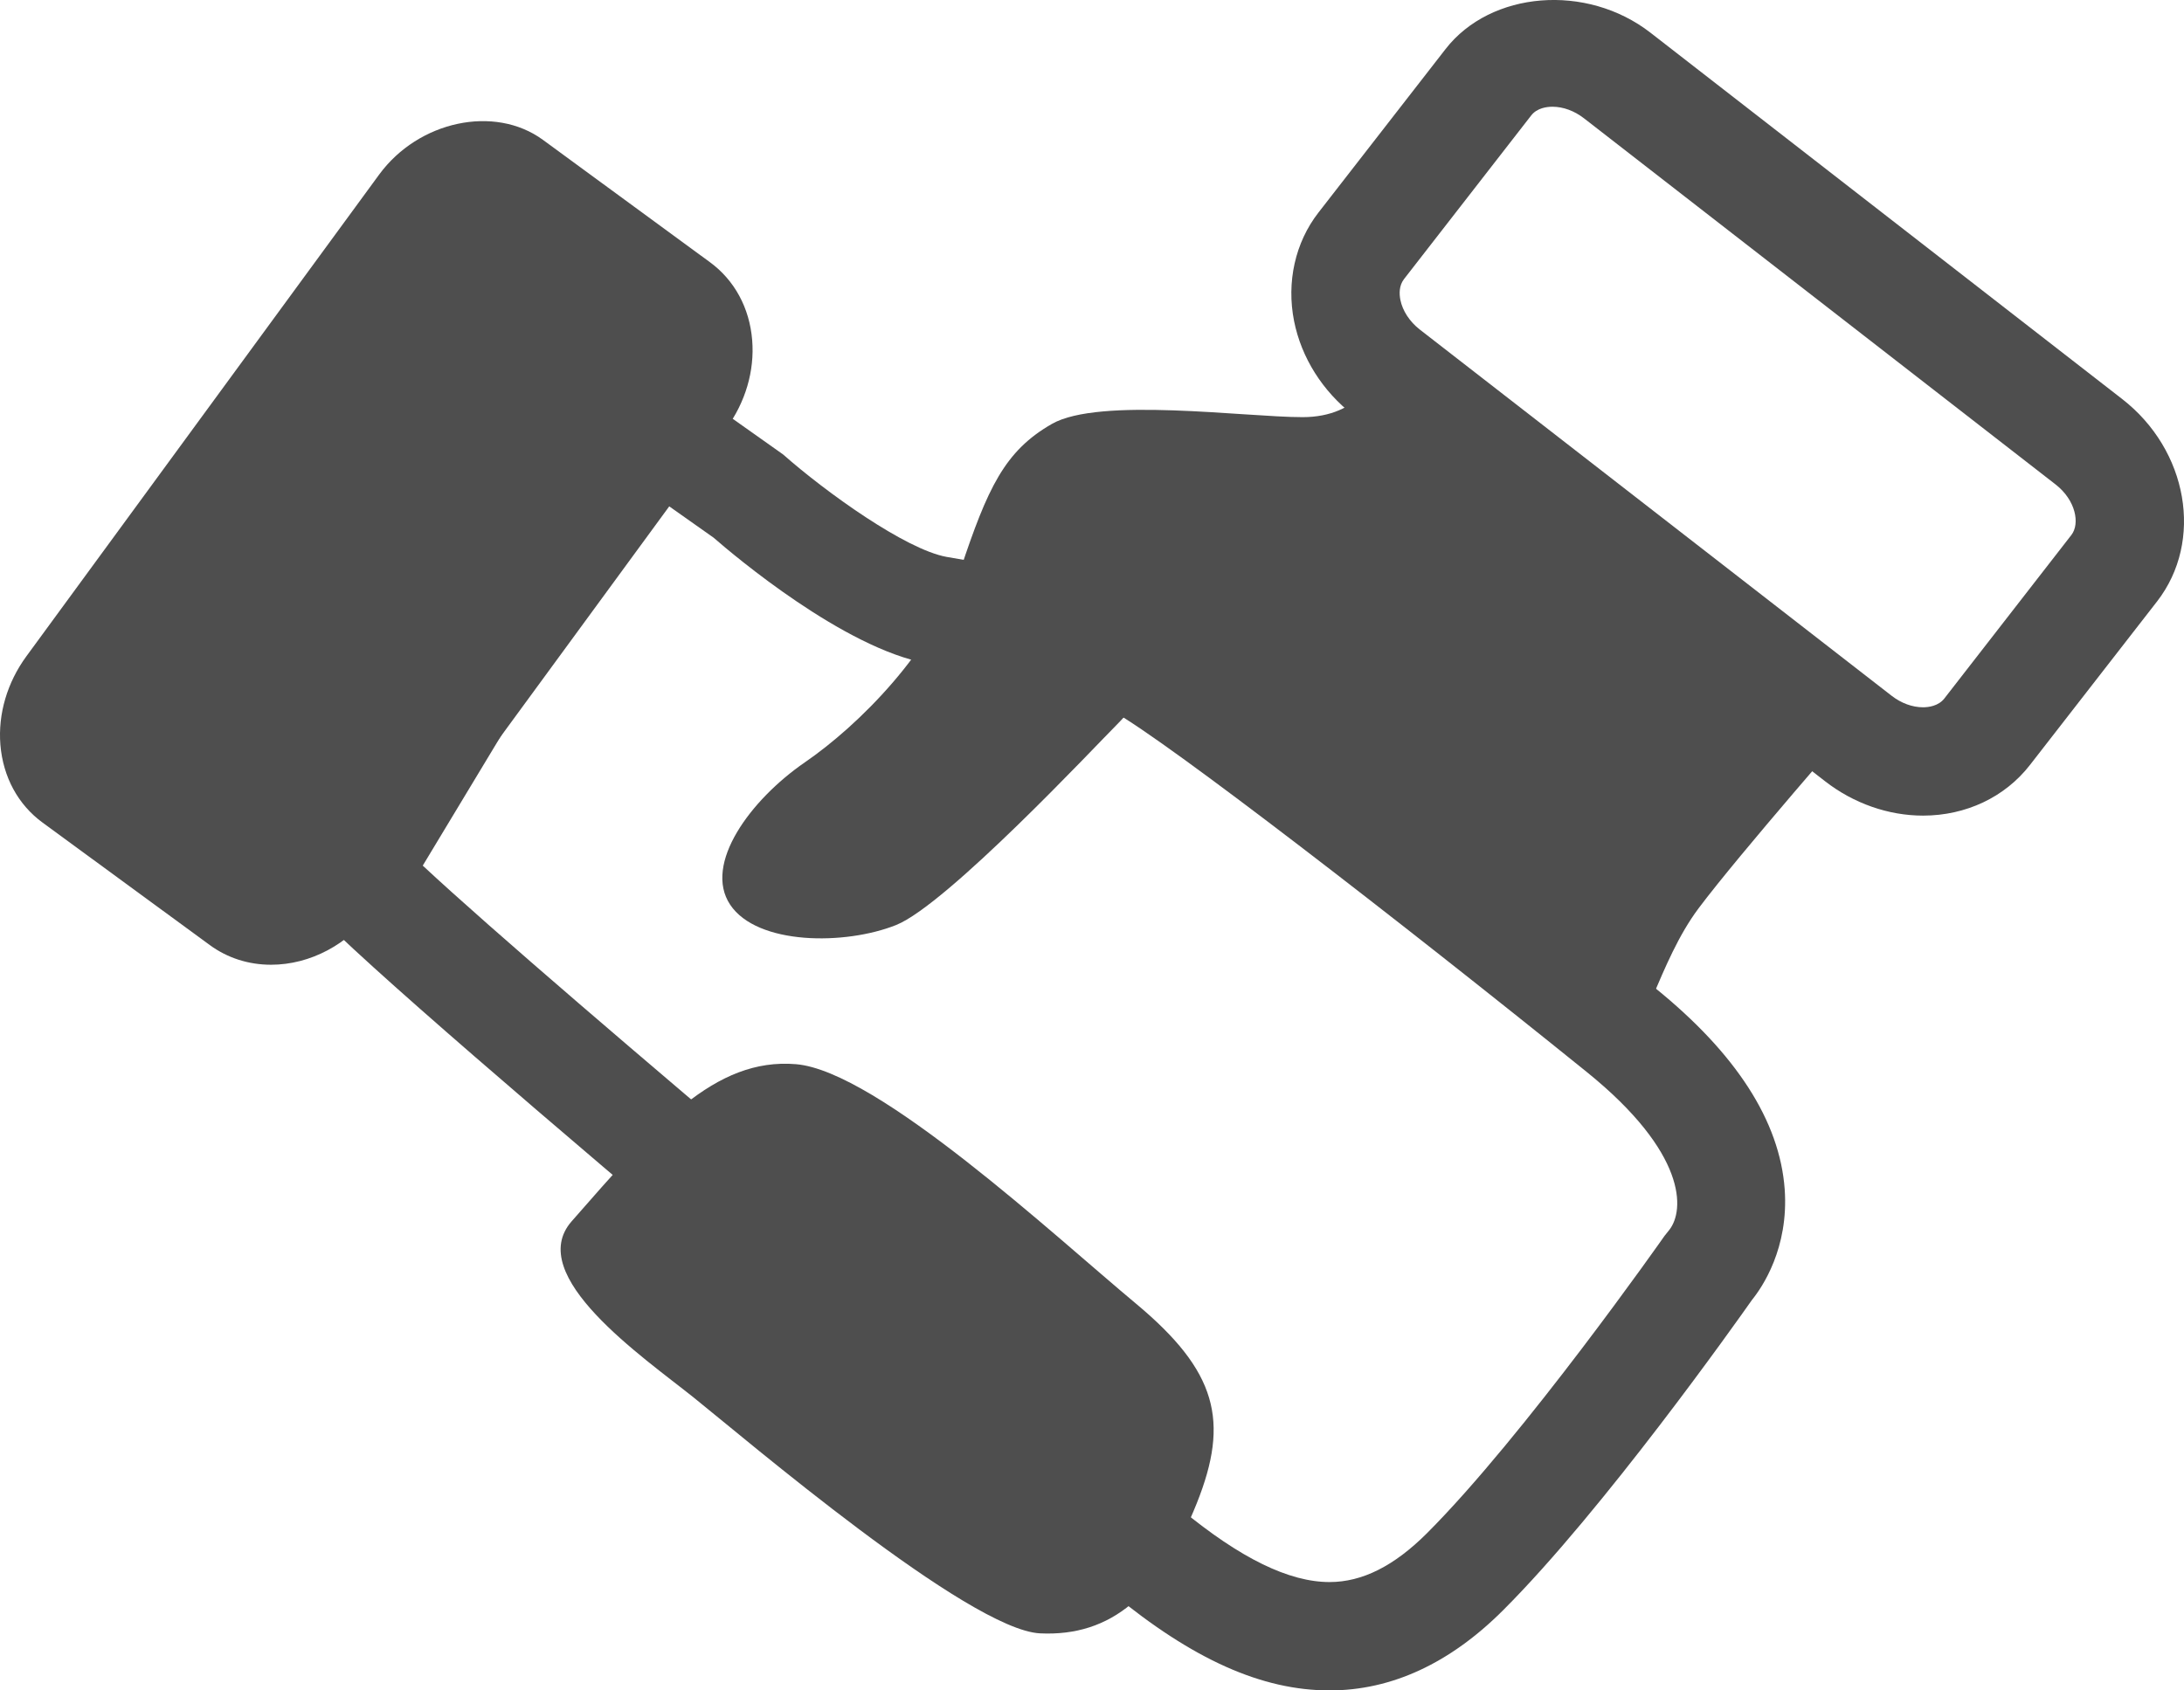 <?xml version="1.0" encoding="utf-8"?>
<!-- Generator: Adobe Illustrator 14.0.0, SVG Export Plug-In . SVG Version: 6.00 Build 43363)  -->
<!DOCTYPE svg PUBLIC "-//W3C//DTD SVG 1.1//EN" "http://www.w3.org/Graphics/SVG/1.1/DTD/svg11.dtd">
<svg version="1.1" id="Calque_1" xmlns="http://www.w3.org/2000/svg" xmlns:xlink="http://www.w3.org/1999/xlink" x="0px" y="0px"
	 width="68.611px" height="53.118px" viewBox="0 0 68.611 53.118" enable-background="new 0 0 68.611 53.118" xml:space="preserve">
<g>
	<path fill="#4E4E4E" d="M41.77,53.118L41.77,53.118c-2.128,0-4.297-0.971-6.827-3.055c-0.221-0.182-22.354-18.482-25.067-21.441
		l-0.86-0.938l10.324-17.129l5.258,3.723c1.357,1.197,3.85,2.986,5.137,3.221l1.128,0.195c2.018,0.342,3.925,0.664,5.776,1.693
		c2.167,1.203,10.366,7.629,15.351,11.654c2.551,2.061,3.923,4.191,4.077,6.332c0.131,1.85-0.708,3.08-1.027,3.473
		c-0.488,0.695-4.678,6.613-7.811,9.744C45.554,52.268,43.714,53.118,41.77,53.118L41.77,53.118z M13.281,27.2
		c4.241,3.957,19.416,16.604,23.827,20.234c1.861,1.533,3.386,2.279,4.661,2.279h0.001c1.023,0,2.023-0.502,3.053-1.529
		c3.048-3.049,7.425-9.285,7.468-9.348l0.147-0.184c0.494-0.623,0.555-2.426-2.587-4.965c-5.983-4.83-13.178-10.387-14.865-11.324
		c-1.343-0.746-2.894-1.01-4.692-1.314l-1.169-0.203c-2.607-0.473-6.056-3.383-6.708-3.951l-2.049-1.447L13.281,27.2L13.281,27.2z"
		/>
	<path fill="#4E4E4E" d="M44.003,10.981c-0.744,0.85-1.276,2.127-3.085,2.127s-6.383-0.639-7.873,0.213
		c-1.488,0.852-2.021,2.021-2.872,4.576c-0.851,2.553-3.191,4.893-4.894,6.062c-1.702,1.172-3.191,3.191-2.341,4.469
		c0.852,1.277,3.617,1.277,5.213,0.639s6.277-5.639,6.916-6.277c0.638-0.637,1.169-1.488,1.489-1.277
		c0.318,0.213,13.404,11.811,14.256,11.49c0.852-0.318,1.277-2.766,2.554-4.467c1.276-1.703,5-5.959,5-5.959L44.003,10.981z"/>
	<path fill="#4E4E4E" d="M17.957,38.379c2.627-3.002,4.496-5.152,7.05-4.939s8.121,5.393,10.675,7.52
		c2.553,2.129,2.949,3.689,1.915,6.277c-1.147,2.871-2.687,4.195-4.921,4.088c-2.234-0.105-9.292-6.137-10.888-7.414
		C20.192,42.635,16.467,40.081,17.957,38.379z"/>
	<g>
		<path fill="#4E4E4E" d="M11.044,28.1c-1,1.367-2.77,1.775-3.95,0.91l-5.249-3.844c-1.185-0.865-1.329-2.676-0.329-4.043
			L12.597,5.989c1.001-1.367,2.772-1.774,3.952-0.909l5.25,3.844c1.184,0.865,1.328,2.675,0.327,4.042L11.044,28.1z"/>
		<path fill="#4E4E4E" d="M8.515,30.315c-0.707,0-1.372-0.213-1.925-0.619l-5.248-3.844c-0.774-0.564-1.247-1.438-1.33-2.451
			c-0.077-0.965,0.213-1.953,0.817-2.779L11.911,5.486c1.237-1.688,3.626-2.2,5.143-1.093L22.3,8.237
			c0.774,0.566,1.248,1.438,1.33,2.451c0.079,0.967-0.212,1.954-0.817,2.78L11.732,28.604C10.947,29.676,9.744,30.315,8.515,30.315
			L8.515,30.315z M15.127,5.477c-0.678,0-1.384,0.389-1.844,1.014L2.204,21.627c-0.364,0.496-0.539,1.078-0.494,1.639
			c0.041,0.512,0.269,0.943,0.638,1.213l5.249,3.846c0.773,0.564,2.072,0.215,2.762-0.727l11.081-15.135
			c0.365-0.498,0.539-1.078,0.495-1.639c-0.043-0.514-0.268-0.945-0.638-1.215l-5.249-3.844C15.789,5.577,15.471,5.477,15.127,5.477
			L15.127,5.477z"/>
	</g>
	<path fill="#4E4E4E" d="M60.413,25.629c-1.088,0-2.182-0.383-3.078-1.08L42.516,13.045c-0.97-0.754-1.631-1.803-1.862-2.955
		c-0.243-1.225,0.034-2.469,0.765-3.41l3.994-5.139c1.42-1.826,4.43-2.071,6.436-0.514l14.814,11.507
		c2.077,1.61,2.572,4.466,1.104,6.362l-3.995,5.141C62.986,25.049,61.761,25.629,60.413,25.629L60.413,25.629z M48.771,3.354
		c-0.17,0-0.483,0.035-0.669,0.275l-3.994,5.14c-0.161,0.208-0.151,0.47-0.115,0.653c0.069,0.346,0.293,0.686,0.611,0.934
		L59.422,21.86c0.303,0.236,0.654,0.365,0.99,0.365c0.17,0,0.482-0.037,0.669-0.275l3.992-5.139
		c0.275-0.354,0.139-1.094-0.496-1.588L49.761,3.717C49.459,3.483,49.108,3.354,48.771,3.354L48.771,3.354z"/>
</g>
</svg>

